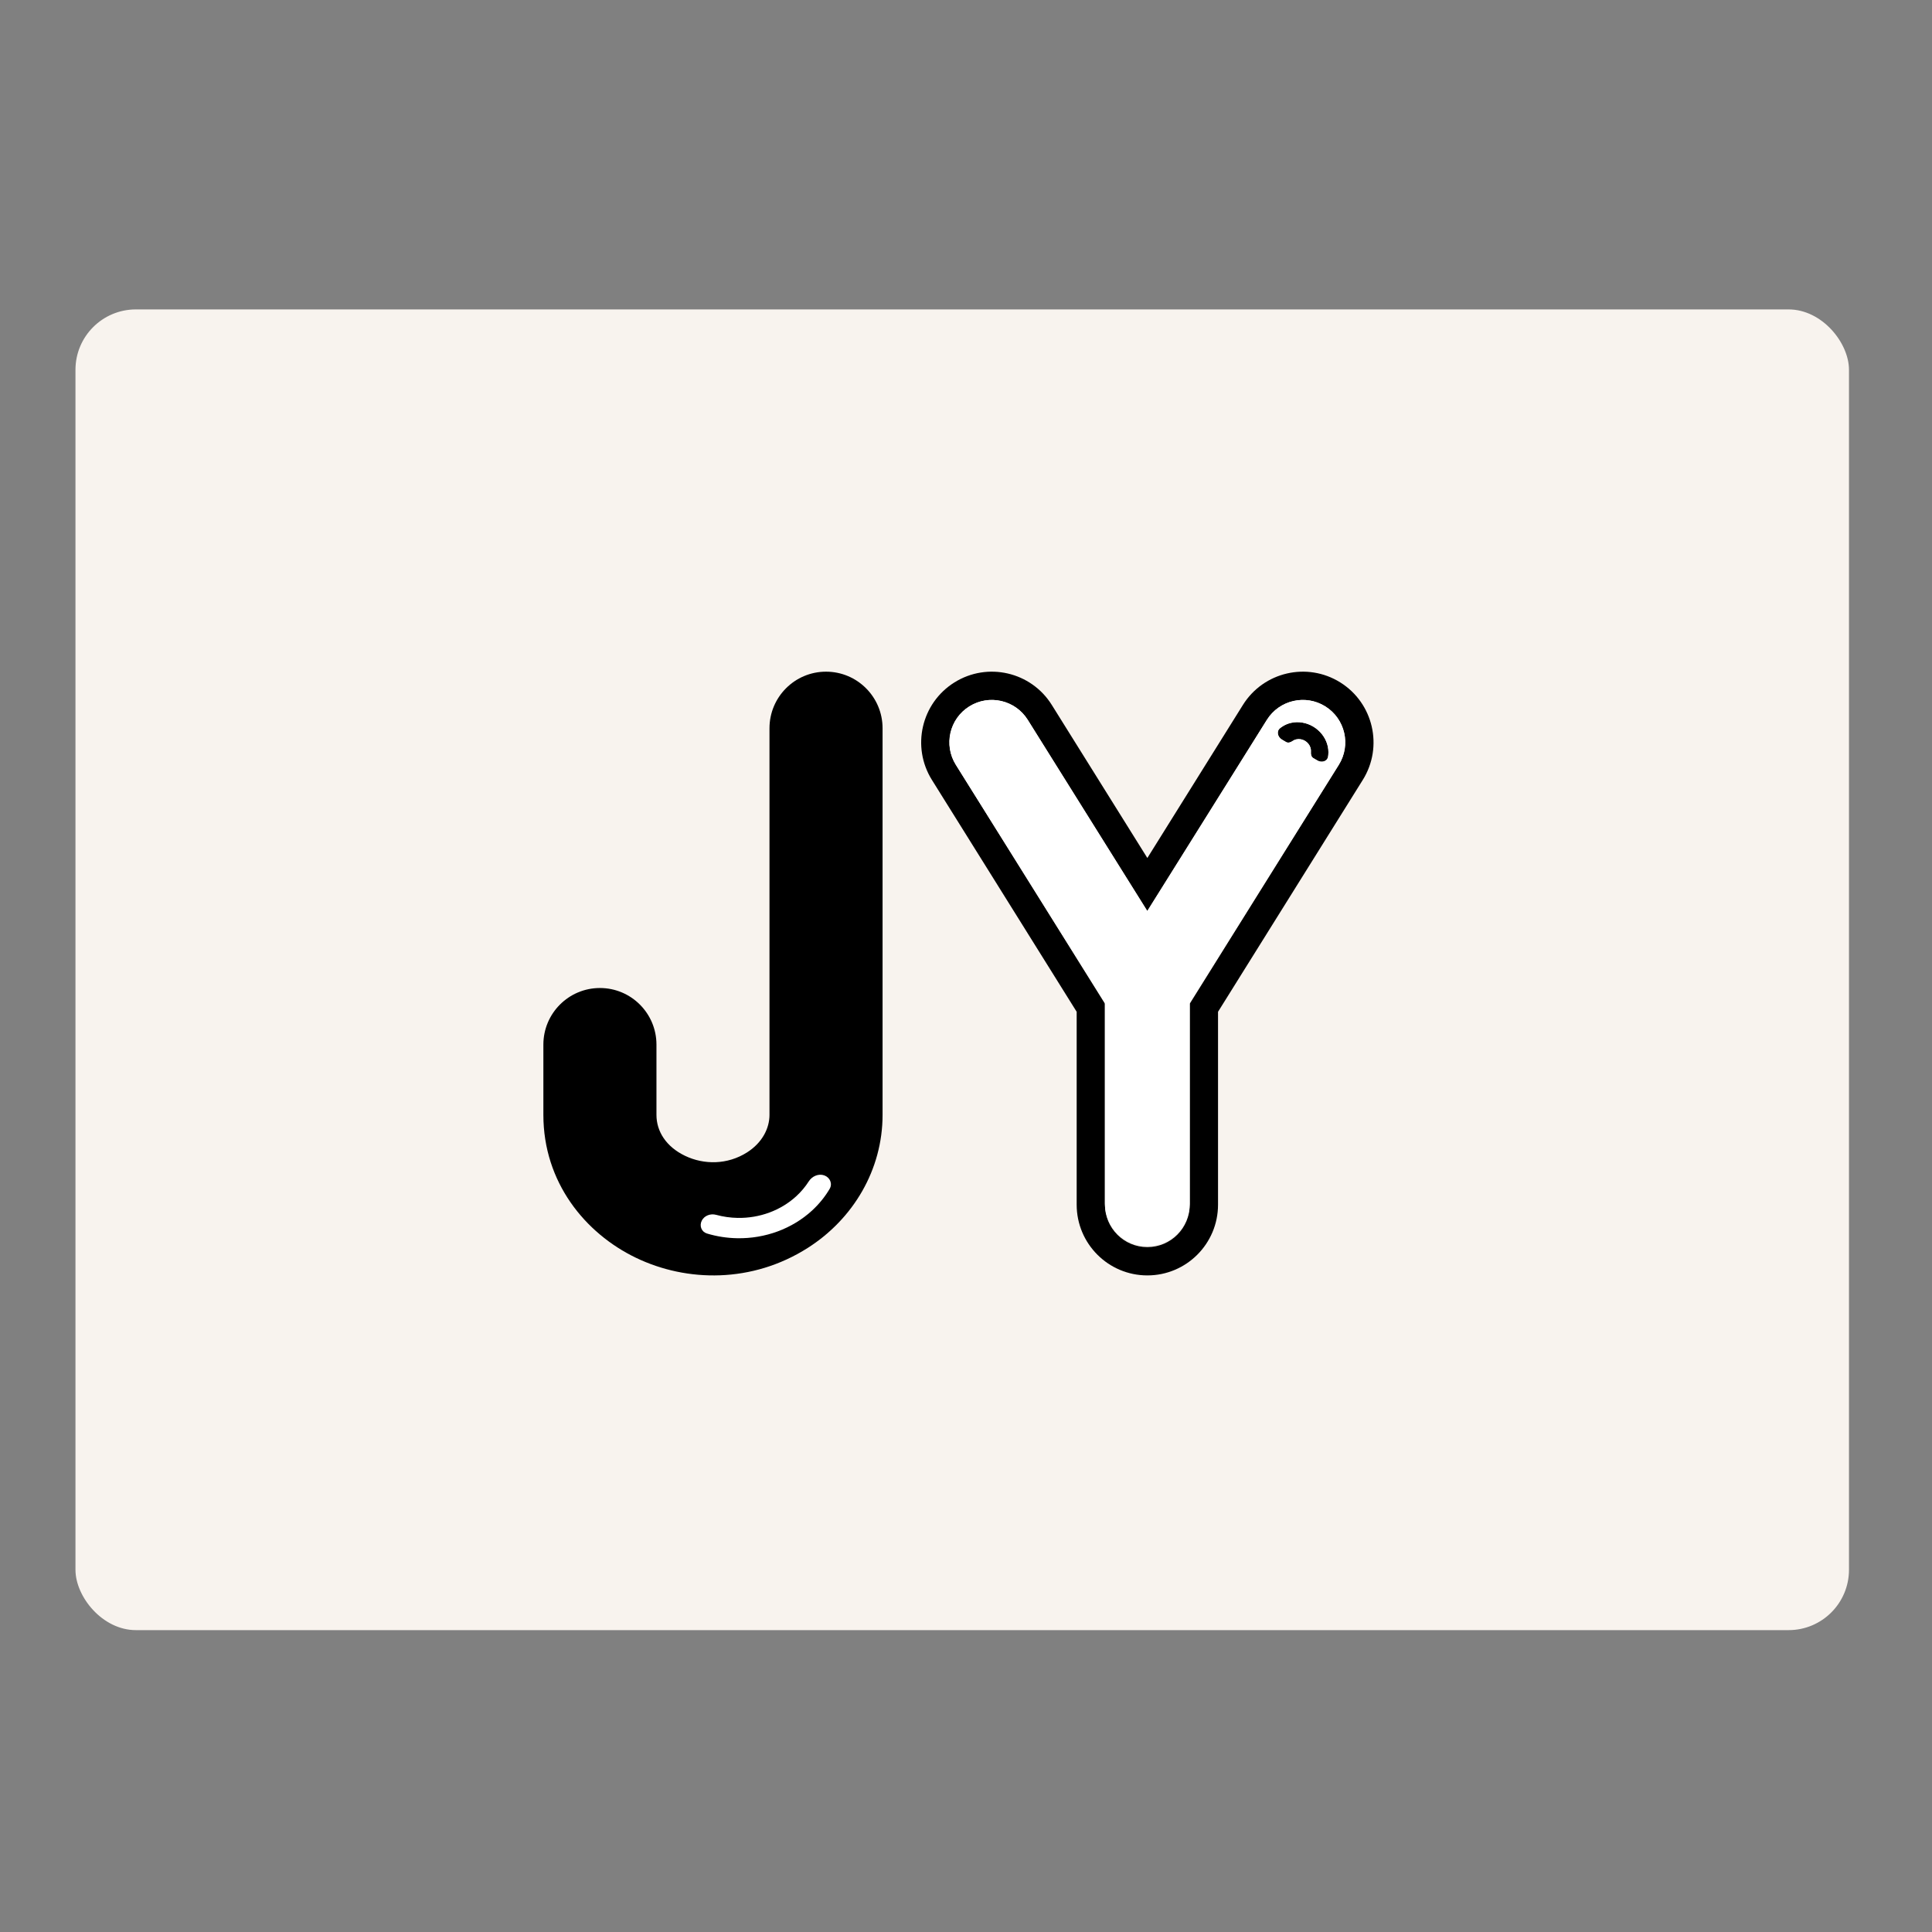 <svg width="256" height="256" viewBox="0 0 256 256" fill="none" xmlns="http://www.w3.org/2000/svg">
<rect x="0" y="0" width="256" height="256" fill="#808080" stroke="none"/>
<rect x="10" y="41" width="235" height="175" rx="8" fill="#F8F3EE"/>
<path fill-rule="evenodd" clip-rule="evenodd" d="M116.945 96.499C116.945 92.358 113.591 89 109.453 89C105.315 89 101.961 92.358 101.961 96.499V147.73C101.961 149.487 101.024 151.404 98.988 152.699C96.398 154.346 93.285 154.359 90.765 153.148C88.263 151.945 86.984 149.911 86.984 147.73V138.416C86.984 134.275 83.63 130.917 79.492 130.917C75.354 130.917 72 134.275 72 138.416V147.73C72 156.642 77.51 163.416 84.281 166.669C91.034 169.915 99.678 170.03 107.023 165.36C113.063 161.518 116.945 154.992 116.945 147.73V96.499Z" fill="black"/>
<path fill-rule="evenodd" clip-rule="evenodd" d="M128.448 93.606C131.08 91.96 134.546 92.76 136.191 95.395L152.03 120.765L167.869 95.395C169.513 92.76 172.98 91.96 175.611 93.606C178.243 95.252 179.043 98.722 177.399 101.356L157.649 132.991V159.623C157.649 162.73 155.133 165.248 152.03 165.248C148.927 165.248 146.411 162.73 146.411 159.623V132.991L126.661 101.356C125.016 98.722 125.816 95.252 128.448 93.606ZM139.368 93.408C136.627 89.017 130.849 87.682 126.463 90.426C122.077 93.17 120.743 98.953 123.484 103.344L142.665 134.067V159.623C142.665 164.801 146.858 168.998 152.03 168.998C157.202 168.998 161.395 164.801 161.395 159.623V134.067L180.575 103.344C183.317 98.953 181.983 93.17 177.597 90.426C173.211 87.682 167.433 89.017 164.692 93.408L152.03 113.689L139.368 93.408ZM175.979 100.273C175.871 100.924 175.125 101.12 174.56 100.786L174.016 100.465C173.751 100.309 173.674 99.961 173.704 99.653C173.723 99.465 173.702 99.272 173.644 99.086C173.587 98.899 173.492 98.723 173.367 98.567C173.242 98.41 173.088 98.277 172.914 98.174C172.741 98.072 172.551 98.002 172.355 97.969C172.159 97.936 171.962 97.94 171.774 97.981C171.586 98.023 171.412 98.1 171.26 98.21C171.013 98.389 170.677 98.493 170.413 98.337L169.869 98.016C169.304 97.682 169.101 96.925 169.603 96.507C169.662 96.459 169.722 96.412 169.784 96.367C170.17 96.088 170.615 95.89 171.093 95.784C171.571 95.679 172.074 95.668 172.572 95.753C173.071 95.837 173.555 96.015 173.997 96.276C174.44 96.537 174.832 96.877 175.151 97.275C175.47 97.674 175.71 98.123 175.857 98.598C176.004 99.073 176.056 99.564 176.009 100.043C176.002 100.12 175.991 100.197 175.979 100.273Z" fill="black"/>
<path d="M92.981 161.757C92.649 162.436 92.946 163.225 93.675 163.446C94.971 163.837 96.326 164.049 97.696 164.072C99.53 164.103 101.352 163.795 103.052 163.166C104.752 162.536 106.297 161.599 107.592 160.411C108.521 159.558 109.308 158.589 109.931 157.534C110.339 156.843 109.981 156.025 109.23 155.749C108.473 155.471 107.605 155.849 107.17 156.532C106.711 157.251 106.153 157.916 105.508 158.508C104.492 159.44 103.282 160.175 101.949 160.668C100.616 161.161 99.188 161.403 97.75 161.379C96.777 161.362 95.813 161.224 94.884 160.97C94.149 160.768 93.314 161.077 92.981 161.757Z" fill="white"/>
<path fill-rule="evenodd" clip-rule="evenodd" d="M128.435 93.595C131.067 91.953 134.534 92.752 136.179 95.38L152.022 120.691L167.865 95.38C169.51 92.752 172.978 91.953 175.61 93.595C178.242 95.237 179.043 98.699 177.398 101.327L157.643 132.888V159.458C157.643 162.557 155.126 165.069 152.022 165.069C148.918 165.069 146.402 162.557 146.402 159.458V132.888L126.647 101.327C125.002 98.699 125.802 95.237 128.435 93.595ZM174.558 100.759C175.124 101.092 175.869 100.896 175.977 100.246C175.99 100.171 176 100.094 176.008 100.018C176.054 99.54 176.003 99.05 175.856 98.576C175.708 98.102 175.468 97.654 175.149 97.256C174.83 96.859 174.438 96.52 173.995 96.259C173.553 95.999 173.068 95.821 172.57 95.737C172.071 95.653 171.569 95.663 171.09 95.769C170.612 95.874 170.167 96.071 169.781 96.35C169.719 96.394 169.659 96.441 169.6 96.49C169.098 96.907 169.301 97.661 169.866 97.994L170.41 98.315C170.674 98.471 171.01 98.367 171.258 98.188C171.409 98.079 171.584 98.001 171.771 97.96C171.959 97.919 172.157 97.915 172.353 97.948C172.548 97.981 172.738 98.05 172.912 98.153C173.086 98.255 173.24 98.388 173.365 98.544C173.49 98.7 173.585 98.876 173.642 99.062C173.7 99.248 173.72 99.441 173.702 99.628C173.672 99.935 173.749 100.282 174.014 100.438L174.558 100.759Z" fill="white"/>
</svg>
